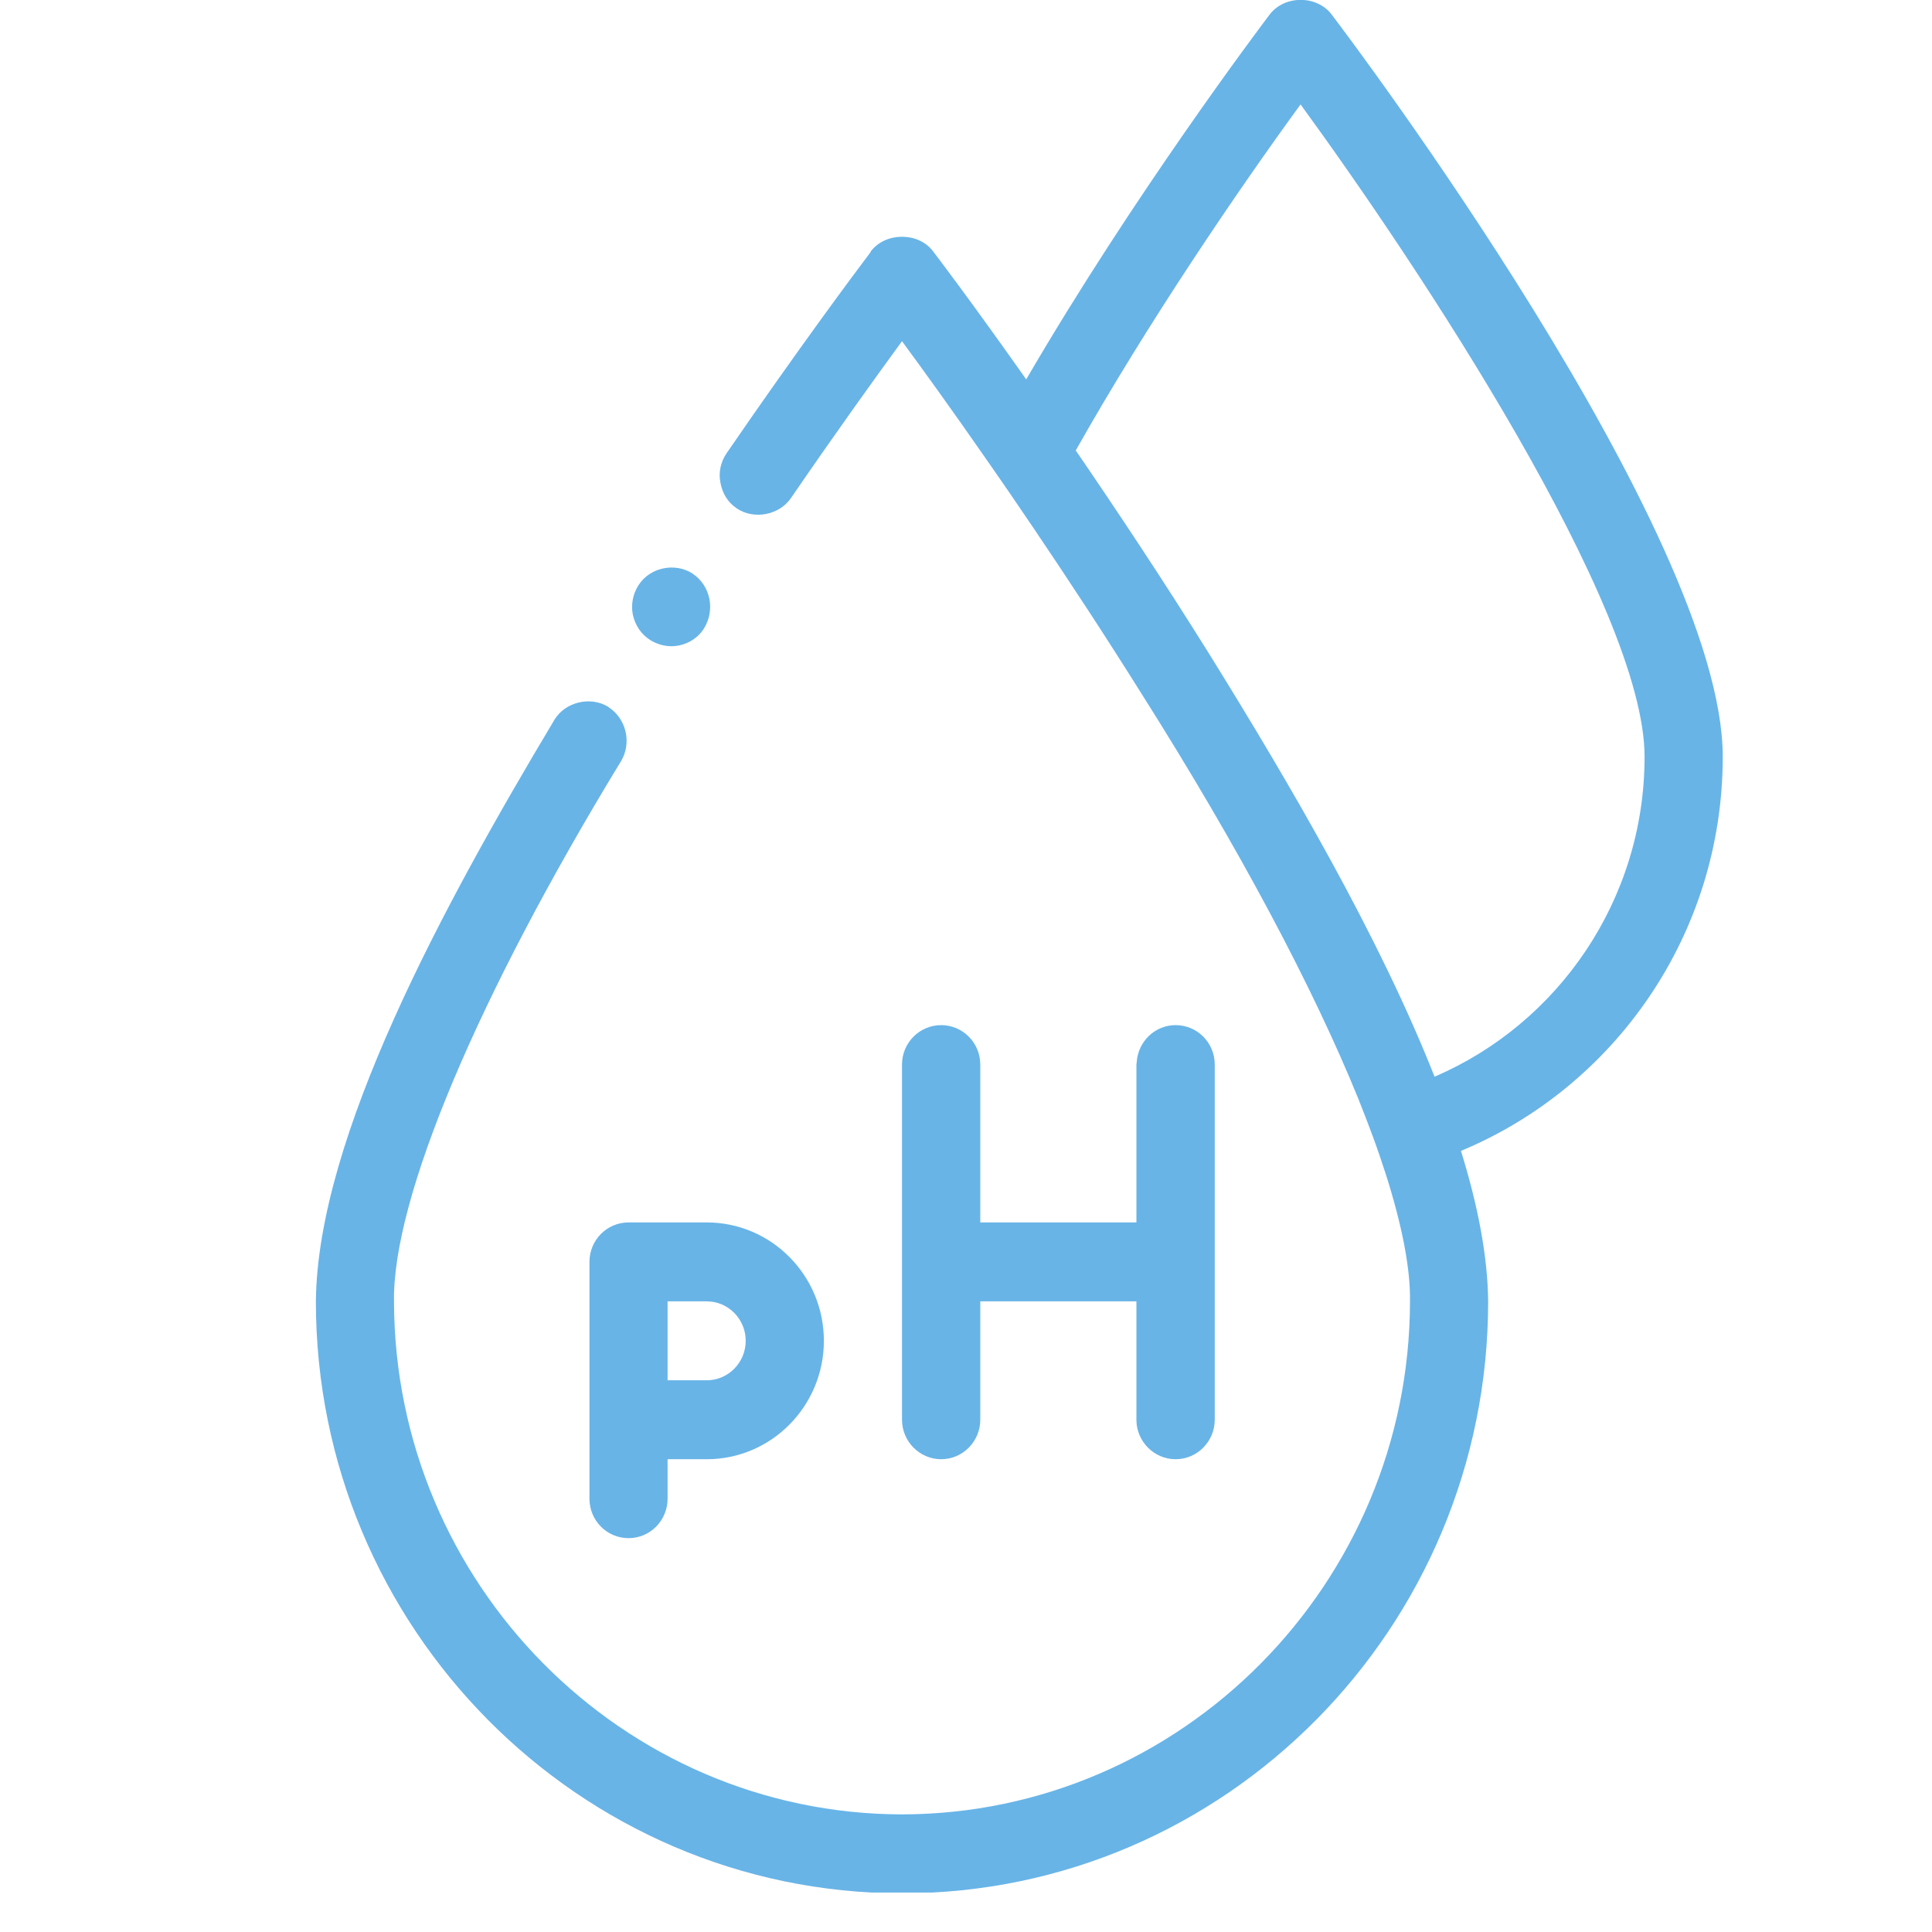 <?xml version="1.0" encoding="UTF-8"?>
<svg xmlns="http://www.w3.org/2000/svg" xmlns:xlink="http://www.w3.org/1999/xlink" width="48pt" height="48pt" viewBox="0 0 48 48" version="1.2">
<defs>
<clipPath id="clip1">
  <path d="M 7.848 0 L 42.801 0 L 42.801 47.02 L 7.848 47.02 Z M 7.848 0 "/>
</clipPath>
</defs>
<g id="surface1">
<path style=" stroke:none;fill-rule:nonzero;fill:rgb(40.779%,70.589%,90.59%);fill-opacity:1;" d="M 16.148 15.898 C 16.305 15.996 16.488 16.055 16.676 16.055 C 17.004 16.055 17.316 15.891 17.488 15.617 C 17.777 15.156 17.652 14.551 17.215 14.258 C 17.211 14.258 17.211 14.254 17.207 14.25 C 16.773 13.969 16.148 14.094 15.867 14.535 L 15.859 14.547 C 15.723 14.762 15.672 15.027 15.723 15.273 C 15.781 15.535 15.926 15.754 16.148 15.898 "/>
<g clip-path="url(#clip1)" clip-rule="nonzero">
<path style=" stroke:none;fill-rule:nonzero;fill:rgb(40.779%,70.589%,90.59%);fill-opacity:1;" d="M 35.641 26.75 C 34.27 23.277 32.051 19.48 30.023 16.215 C 28.879 14.383 27.738 12.668 26.727 11.191 C 28.531 7.992 30.781 4.695 32.312 2.594 C 35.262 6.637 40.859 15.082 40.859 18.801 C 40.859 22.367 38.703 25.438 35.641 26.75 Z M 42.801 18.801 C 42.801 13.23 33.484 0.883 33.086 0.363 C 32.719 -0.125 31.91 -0.125 31.543 0.363 C 31.316 0.664 28.156 4.855 25.496 9.426 C 24.125 7.48 23.195 6.258 23.18 6.242 C 22.82 5.762 22.004 5.762 21.637 6.242 L 21.625 6.27 C 21.238 6.781 19.84 8.656 18.051 11.262 C 17.906 11.477 17.848 11.734 17.898 11.988 C 17.945 12.254 18.082 12.48 18.297 12.625 C 18.297 12.629 18.301 12.629 18.301 12.629 C 18.727 12.918 19.352 12.801 19.645 12.383 C 20.789 10.715 21.77 9.352 22.41 8.477 C 22.918 9.168 23.625 10.145 24.441 11.32 C 24.641 11.605 24.848 11.906 25.059 12.211 C 25.266 12.512 25.473 12.816 25.684 13.129 C 26.539 14.395 27.461 15.797 28.383 17.27 C 30.781 21.062 32.617 24.516 33.75 27.305 C 33.879 27.625 33.996 27.938 34.109 28.238 C 34.227 28.559 34.332 28.871 34.43 29.172 C 34.832 30.438 35.043 31.508 35.031 32.332 C 35.023 39.34 29.363 45.066 22.41 45.078 C 15.461 45.066 9.801 39.34 9.789 32.332 C 9.75 29.781 11.859 24.766 15.43 18.91 C 15.703 18.453 15.559 17.848 15.109 17.562 C 15.105 17.562 15.105 17.559 15.102 17.555 C 14.664 17.293 14.043 17.441 13.777 17.879 C 13.77 17.879 13.77 17.879 13.77 17.891 C 11.031 22.469 7.887 28.242 7.848 32.332 C 7.848 40.438 14.383 47.039 22.41 47.039 C 30.441 47.039 36.973 40.438 36.973 32.332 C 36.961 31.203 36.715 29.938 36.297 28.594 C 40.109 27.008 42.801 23.219 42.801 18.801 "/>
</g>
<path style=" stroke:none;fill-rule:nonzero;fill:rgb(40.779%,70.589%,90.59%);fill-opacity:1;" d="M 16.586 32.332 L 17.559 32.332 C 18.094 32.332 18.527 32.773 18.527 33.312 C 18.527 33.852 18.094 34.293 17.559 34.293 L 16.586 34.293 Z M 14.645 31.352 L 14.645 37.234 C 14.645 37.777 15.078 38.215 15.617 38.215 C 16.152 38.215 16.586 37.777 16.586 37.234 L 16.586 36.254 L 17.559 36.254 C 19.164 36.254 20.469 34.934 20.469 33.312 C 20.469 31.688 19.164 30.371 17.559 30.371 L 15.617 30.371 C 15.078 30.371 14.645 30.809 14.645 31.352 "/>
<path style=" stroke:none;fill-rule:nonzero;fill:rgb(40.779%,70.589%,90.59%);fill-opacity:1;" d="M 23.383 25.469 C 22.848 25.469 22.41 25.906 22.41 26.449 L 22.41 35.273 C 22.41 35.812 22.848 36.254 23.383 36.254 C 23.918 36.254 24.355 35.812 24.355 35.273 L 24.355 32.332 L 28.234 32.332 L 28.234 35.273 C 28.234 35.812 28.672 36.254 29.207 36.254 C 29.746 36.254 30.18 35.812 30.18 35.273 L 30.18 26.449 C 30.18 25.906 29.746 25.469 29.207 25.469 C 28.695 25.469 28.277 25.875 28.242 26.383 C 28.242 26.406 28.234 26.426 28.234 26.449 L 28.234 30.371 L 24.355 30.371 L 24.355 26.449 C 24.355 25.906 23.918 25.469 23.383 25.469 "/>
</g>
</svg>
